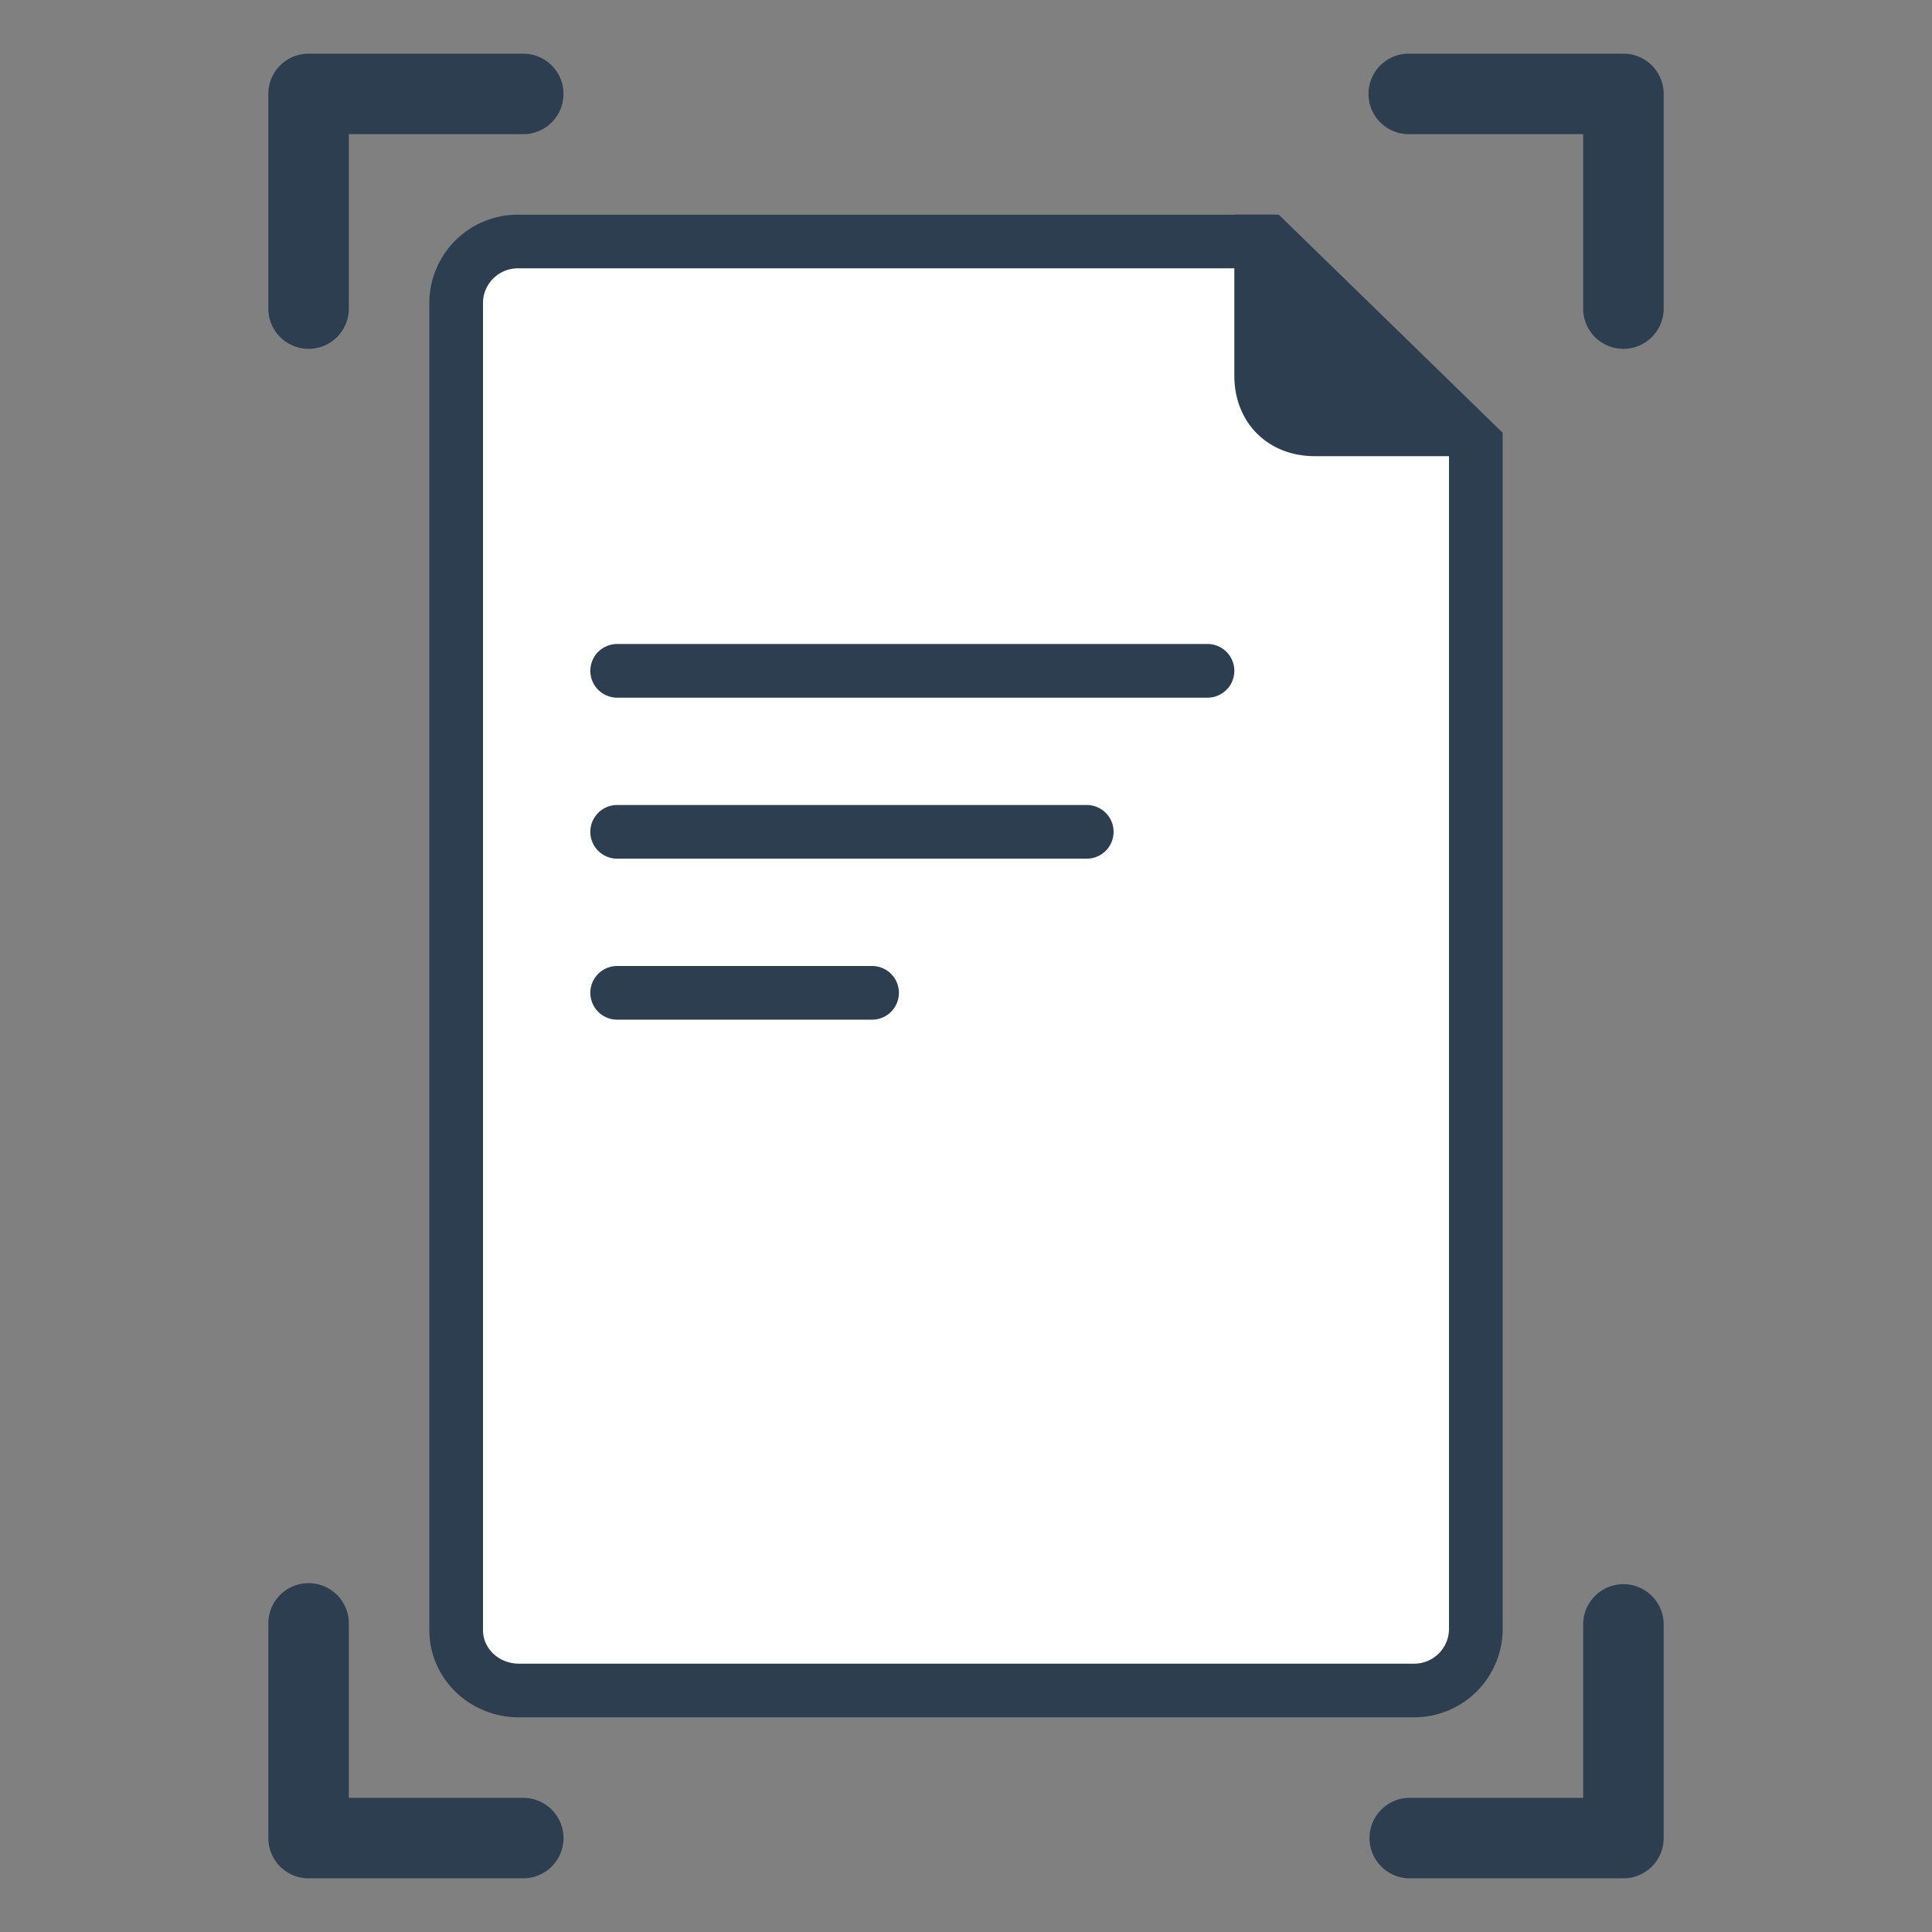<svg width="144" height="144" xmlns="http://www.w3.org/2000/svg">
  <rect width="100%" height="100%" fill="#808080" stroke="none"/>
  <g fill="none" fill-rule="evenodd">
    <path d="M121 140h-16a3.001 3.001 0 0 1 0-6h13v-13a3.001 3.001 0 0 1 6 0v16c0 1.656-1.344 3-3 3zm-95-6h13a3 3 0 0 1 0 6H23a3 3 0 0 1-3-3v-16a3 3 0 0 1 6 0v13zM124 7v16a3 3 0 0 1-6 0V10h-13a3 3 0 0 1 0-6h16a3 3 0 0 1 3 3zm-98 3v13a3 3 0 1 1-6 0V7a3 3 0 0 1 3-3h16a3 3 0 1 1 0 6H26z" fill="#2C3E4F"/>
    <path d="M110 33.1L94.5 18H38.68A4.6 4.6 0 0 0 34 22.5v99c0 2.48 2.08 4.5 4.68 4.5h66.64a4.6 4.6 0 0 0 4.68-4.5V33.1z" fill="#FFF"/>
    <path d="M110 33.1L94.5 18H38.68A4.6 4.6 0 0 0 34 22.5v99c0 2.48 2.08 4.5 4.68 4.5h66.64a4.6 4.6 0 0 0 4.68-4.5V33.1z" stroke="#2C3E4F" stroke-width="4"/>
    <path d="M110 31v3H98c-3.5 0-6-2.5-6-6V16h3M46 60h35a2 2 0 0 1 0 4H46a2 2 0 0 1 0-4m0 12h19a2 2 0 0 1 0 4H46a2 2 0 0 1 0-4m0-24h44a2 2 0 0 1 0 4H46a2 2 0 0 1 0-4" fill="#2C3E4F"/>
  </g>
</svg>
